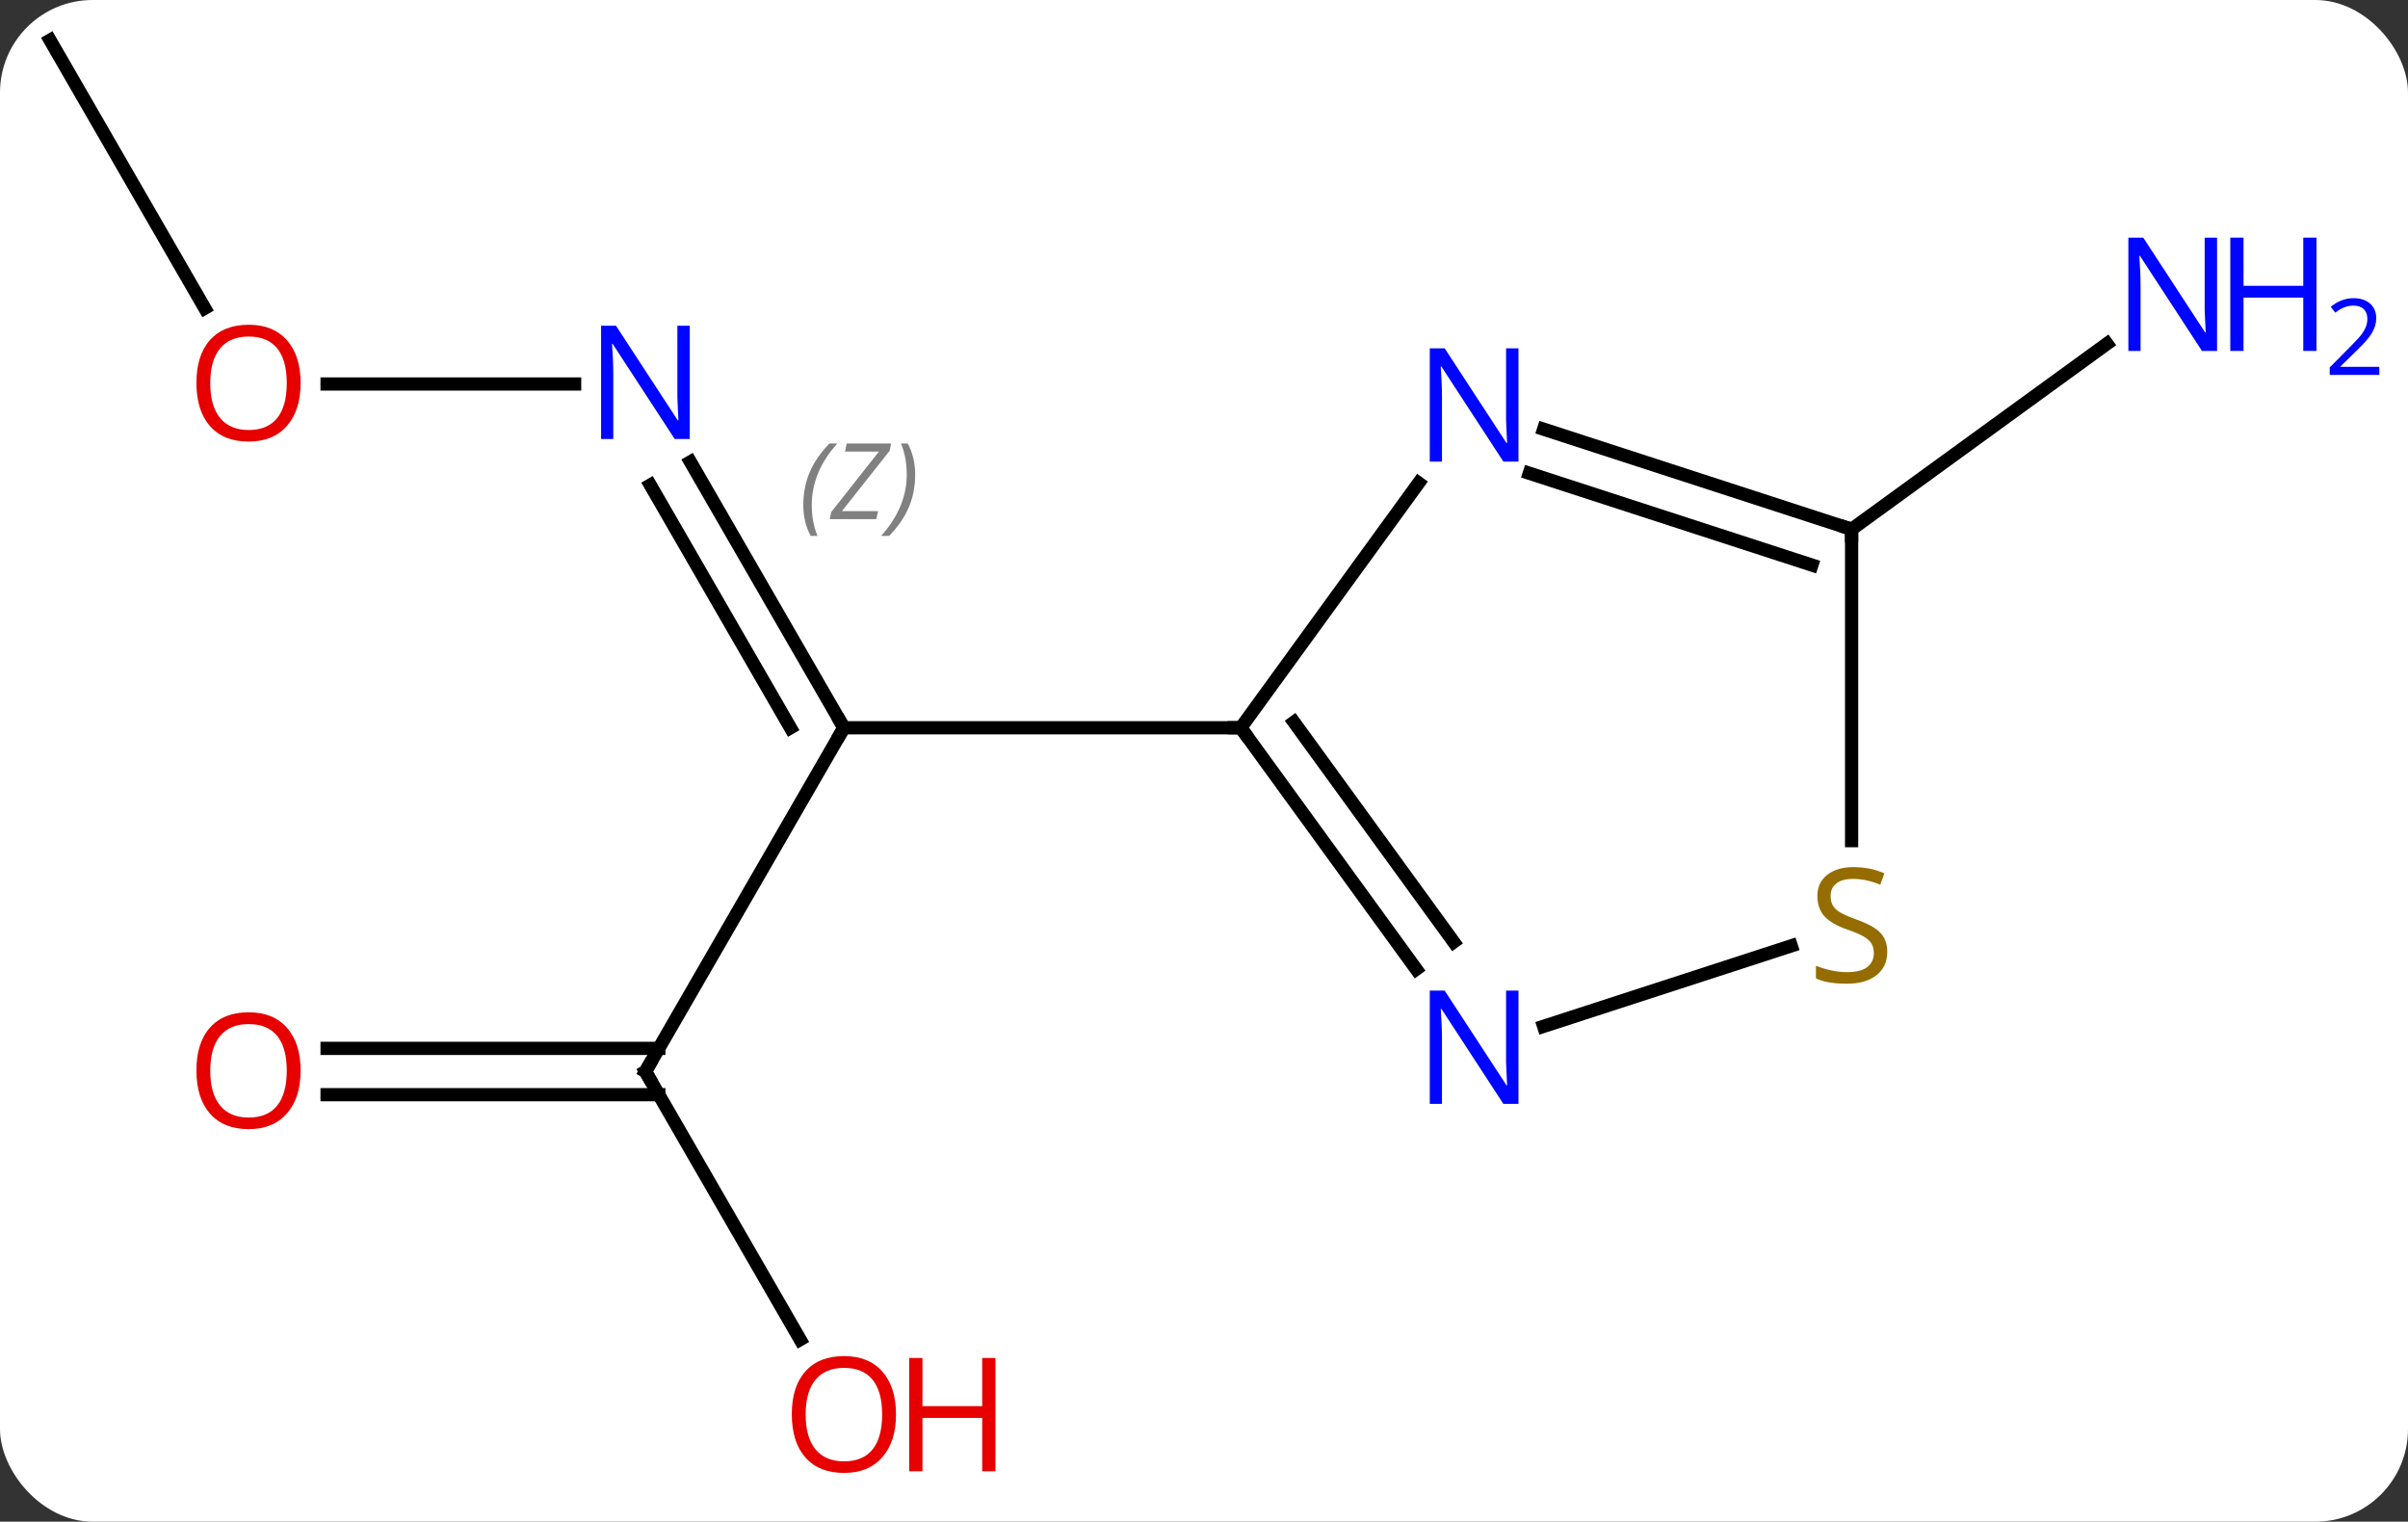 <svg width="182" viewBox="0 0 182 115" style="fill-opacity:1; color-rendering:auto; color-interpolation:auto; text-rendering:auto; stroke:black; stroke-linecap:square; stroke-miterlimit:10; shape-rendering:auto; stroke-opacity:1; fill:black; stroke-dasharray:none; font-weight:normal; stroke-width:1; font-family:'Open Sans'; font-style:normal; stroke-linejoin:miter; font-size:12; stroke-dashoffset:0; image-rendering:auto;" height="115" class="cas-substance-image" xmlns:xlink="http://www.w3.org/1999/xlink" xmlns="http://www.w3.org/2000/svg"><rect x="0" y="0" width="182" height="115" fill="#333333" stroke="none"/><svg class="cas-substance-single-component"><rect y="0" x="0" width="182" stroke="none" ry="7" rx="7" height="115" fill="white" class="cas-substance-group"/><svg y="0" x="0" width="182" viewBox="0 0 182 115" style="fill:black;" height="115" class="cas-substance-single-component-image"><svg><g><g transform="translate(84,55)" style="text-rendering:geometricPrecision; color-rendering:optimizeQuality; color-interpolation:linearRGB; stroke-linecap:butt; image-rendering:optimizeQuality;"><line y2="-20.092" y1="0" x2="-31.817" x1="-20.217" style="fill:none;"/><line y2="-18.342" y1="0" x2="-34.848" x1="-24.259" style="fill:none;"/></g><g transform="translate(84,55)" style="stroke-linecap:butt; font-size:8.4px; fill:gray; text-rendering:geometricPrecision; image-rendering:optimizeQuality; color-rendering:optimizeQuality; font-family:'Open Sans'; font-style:italic; stroke:gray; color-interpolation:linearRGB;"><path style="stroke:none;" d="M-23.286 -16.826 Q-23.286 -18.154 -22.817 -19.279 Q-22.349 -20.404 -21.317 -21.482 L-20.708 -21.482 Q-21.677 -20.42 -22.161 -19.248 Q-22.645 -18.076 -22.645 -16.842 Q-22.645 -15.514 -22.208 -14.498 L-22.724 -14.498 Q-23.286 -15.529 -23.286 -16.826 ZM-17.773 -15.764 L-21.288 -15.764 L-21.179 -16.295 L-17.57 -20.873 L-20.132 -20.873 L-20.007 -21.482 L-16.648 -21.482 L-16.757 -20.935 L-20.366 -16.373 L-17.632 -16.373 L-17.773 -15.764 ZM-14.828 -19.139 Q-14.828 -17.81 -15.304 -16.678 Q-15.781 -15.545 -16.796 -14.498 L-17.406 -14.498 Q-15.468 -16.654 -15.468 -19.139 Q-15.468 -20.467 -15.906 -21.482 L-15.39 -21.482 Q-14.828 -20.42 -14.828 -19.139 Z"/><line y2="25.98" y1="0" x2="-35.217" x1="-20.217" style="fill:none; stroke:black;"/><line y2="0" y1="0" x2="9.783" x1="-20.217" style="fill:none; stroke:black;"/><line y2="-25.98" y1="-25.98" x2="-59.279" x1="-40.569" style="fill:none; stroke:black;"/><line y2="46.235" y1="25.98" x2="-23.524" x1="-35.217" style="fill:none; stroke:black;"/><line y2="24.23" y1="24.23" x2="-59.279" x1="-34.207" style="fill:none; stroke:black;"/><line y2="27.73" y1="27.73" x2="-59.279" x1="-34.207" style="fill:none; stroke:black;"/><line y2="-51.963" y1="-31.708" x2="-80.217" x1="-68.524" style="fill:none; stroke:black;"/><line y2="-15" y1="-29.023" x2="55.947" x1="75.247" style="fill:none; stroke:black;"/><line y2="-18.496" y1="0" x2="23.222" x1="9.783" style="fill:none; stroke:black;"/><line y2="18.246" y1="0" x2="23.04" x1="9.783" style="fill:none; stroke:black;"/><line y2="16.188" y1="-0.422" x2="25.871" x1="13.802" style="fill:none; stroke:black;"/><line y2="-15" y1="-22.563" x2="55.947" x1="32.671" style="fill:none; stroke:black;"/><line y2="-12.296" y1="-19.234" x2="52.944" x1="31.589" style="fill:none; stroke:black;"/><line y2="16.482" y1="22.563" x2="51.386" x1="32.671" style="fill:none; stroke:black;"/><line y2="8.531" y1="-15" x2="55.947" x1="55.947" style="fill:none; stroke:black;"/><path style="fill:none; stroke-miterlimit:5; stroke:black;" d="M-20.467 -0.433 L-20.217 0 L-20.467 0.433"/></g><g transform="translate(84,55)" style="stroke-linecap:butt; fill:rgb(0,5,255); text-rendering:geometricPrecision; color-rendering:optimizeQuality; image-rendering:optimizeQuality; font-family:'Open Sans'; stroke:rgb(0,5,255); color-interpolation:linearRGB; stroke-miterlimit:5;"><path style="stroke:none;" d="M-31.865 -21.824 L-33.006 -21.824 L-37.694 -29.011 L-37.74 -29.011 Q-37.647 -27.746 -37.647 -26.699 L-37.647 -21.824 L-38.569 -21.824 L-38.569 -30.386 L-37.444 -30.386 L-32.772 -23.23 L-32.725 -23.23 Q-32.725 -23.386 -32.772 -24.246 Q-32.819 -25.105 -32.803 -25.48 L-32.803 -30.386 L-31.865 -30.386 L-31.865 -21.824 Z"/><path style="fill:none; stroke:black;" d="M-34.967 25.547 L-35.217 25.98 L-34.967 26.413"/><path style="fill:rgb(230,0,0); stroke:none;" d="M-61.279 -26.05 Q-61.279 -23.988 -62.319 -22.808 Q-63.358 -21.628 -65.201 -21.628 Q-67.092 -21.628 -68.123 -22.793 Q-69.154 -23.957 -69.154 -26.066 Q-69.154 -28.16 -68.123 -29.308 Q-67.092 -30.457 -65.201 -30.457 Q-63.342 -30.457 -62.311 -29.285 Q-61.279 -28.113 -61.279 -26.05 ZM-68.108 -26.05 Q-68.108 -24.316 -67.365 -23.41 Q-66.623 -22.503 -65.201 -22.503 Q-63.779 -22.503 -63.053 -23.402 Q-62.326 -24.3 -62.326 -26.05 Q-62.326 -27.785 -63.053 -28.675 Q-63.779 -29.566 -65.201 -29.566 Q-66.623 -29.566 -67.365 -28.668 Q-68.108 -27.769 -68.108 -26.05 Z"/><path style="fill:rgb(230,0,0); stroke:none;" d="M-16.279 51.893 Q-16.279 53.955 -17.319 55.135 Q-18.358 56.315 -20.201 56.315 Q-22.092 56.315 -23.123 55.151 Q-24.154 53.986 -24.154 51.877 Q-24.154 49.783 -23.123 48.635 Q-22.092 47.486 -20.201 47.486 Q-18.342 47.486 -17.311 48.658 Q-16.279 49.83 -16.279 51.893 ZM-23.108 51.893 Q-23.108 53.627 -22.365 54.533 Q-21.623 55.44 -20.201 55.44 Q-18.779 55.44 -18.053 54.541 Q-17.326 53.643 -17.326 51.893 Q-17.326 50.158 -18.053 49.268 Q-18.779 48.377 -20.201 48.377 Q-21.623 48.377 -22.365 49.276 Q-23.108 50.174 -23.108 51.893 Z"/><path style="fill:rgb(230,0,0); stroke:none;" d="M-8.764 56.19 L-9.764 56.19 L-9.764 52.158 L-14.28 52.158 L-14.28 56.19 L-15.28 56.19 L-15.28 47.627 L-14.28 47.627 L-14.28 51.268 L-9.764 51.268 L-9.764 47.627 L-8.764 47.627 L-8.764 56.19 Z"/><path style="fill:rgb(230,0,0); stroke:none;" d="M-61.279 25.91 Q-61.279 27.972 -62.319 29.152 Q-63.358 30.332 -65.201 30.332 Q-67.092 30.332 -68.123 29.168 Q-69.154 28.003 -69.154 25.894 Q-69.154 23.8 -68.123 22.652 Q-67.092 21.503 -65.201 21.503 Q-63.342 21.503 -62.311 22.675 Q-61.279 23.847 -61.279 25.91 ZM-68.108 25.91 Q-68.108 27.644 -67.365 28.55 Q-66.623 29.457 -65.201 29.457 Q-63.779 29.457 -63.053 28.558 Q-62.326 27.66 -62.326 25.91 Q-62.326 24.175 -63.053 23.285 Q-63.779 22.394 -65.201 22.394 Q-66.623 22.394 -67.365 23.293 Q-68.108 24.191 -68.108 25.91 Z"/><path style="stroke:none;" d="M83.569 -28.478 L82.428 -28.478 L77.74 -35.665 L77.694 -35.665 Q77.787 -34.4 77.787 -33.353 L77.787 -28.478 L76.865 -28.478 L76.865 -37.04 L77.99 -37.04 L82.662 -29.884 L82.709 -29.884 Q82.709 -30.04 82.662 -30.9 Q82.615 -31.759 82.631 -32.134 L82.631 -37.04 L83.569 -37.04 L83.569 -28.478 Z"/><path style="stroke:none;" d="M91.084 -28.478 L90.084 -28.478 L90.084 -32.509 L85.569 -32.509 L85.569 -28.478 L84.569 -28.478 L84.569 -37.04 L85.569 -37.04 L85.569 -33.4 L90.084 -33.4 L90.084 -37.04 L91.084 -37.04 L91.084 -28.478 Z"/><path style="stroke:none;" d="M95.834 -26.668 L92.084 -26.668 L92.084 -27.231 L93.584 -28.747 Q94.272 -29.434 94.49 -29.731 Q94.709 -30.028 94.819 -30.309 Q94.928 -30.59 94.928 -30.918 Q94.928 -31.372 94.654 -31.637 Q94.381 -31.903 93.881 -31.903 Q93.537 -31.903 93.217 -31.786 Q92.897 -31.668 92.506 -31.372 L92.162 -31.809 Q92.944 -32.465 93.881 -32.465 Q94.678 -32.465 95.139 -32.051 Q95.6 -31.637 95.6 -30.95 Q95.6 -30.403 95.295 -29.872 Q94.99 -29.34 94.147 -28.528 L92.897 -27.309 L92.897 -27.278 L95.834 -27.278 L95.834 -26.668 Z"/><path style="fill:none; stroke:black;" d="M10.077 0.405 L9.783 0 L9.283 -0"/><path style="stroke:none;" d="M30.769 -20.114 L29.628 -20.114 L24.94 -27.301 L24.894 -27.301 Q24.987 -26.036 24.987 -24.989 L24.987 -20.114 L24.065 -20.114 L24.065 -28.676 L25.19 -28.676 L29.862 -21.52 L29.909 -21.52 Q29.909 -21.676 29.862 -22.536 Q29.815 -23.395 29.831 -23.77 L29.831 -28.676 L30.769 -28.676 L30.769 -20.114 Z"/><path style="stroke:none;" d="M30.769 28.426 L29.628 28.426 L24.94 21.239 L24.894 21.239 Q24.987 22.504 24.987 23.551 L24.987 28.426 L24.065 28.426 L24.065 19.864 L25.19 19.864 L29.862 27.02 L29.909 27.02 Q29.909 26.864 29.862 26.004 Q29.815 25.145 29.831 24.77 L29.831 19.864 L30.769 19.864 L30.769 28.426 Z"/><path style="fill:none; stroke:black;" d="M55.471 -15.155 L55.947 -15 L55.947 -14.5"/><path style="fill:rgb(148,108,0); stroke:none;" d="M58.642 16.938 Q58.642 18.062 57.822 18.703 Q57.002 19.344 55.595 19.344 Q54.064 19.344 53.252 18.938 L53.252 17.984 Q53.783 18.203 54.4 18.336 Q55.017 18.469 55.627 18.469 Q56.627 18.469 57.127 18.086 Q57.627 17.703 57.627 17.031 Q57.627 16.594 57.447 16.305 Q57.267 16.016 56.853 15.773 Q56.439 15.531 55.58 15.234 Q54.392 14.812 53.877 14.227 Q53.361 13.641 53.361 12.688 Q53.361 11.703 54.103 11.117 Q54.845 10.531 56.08 10.531 Q57.345 10.531 58.424 11 L58.111 11.859 Q57.049 11.422 56.049 11.422 Q55.252 11.422 54.806 11.758 Q54.361 12.094 54.361 12.703 Q54.361 13.141 54.525 13.43 Q54.689 13.719 55.08 13.953 Q55.47 14.188 56.283 14.484 Q57.627 14.953 58.135 15.508 Q58.642 16.062 58.642 16.938 Z"/></g></g></svg></svg></svg></svg>